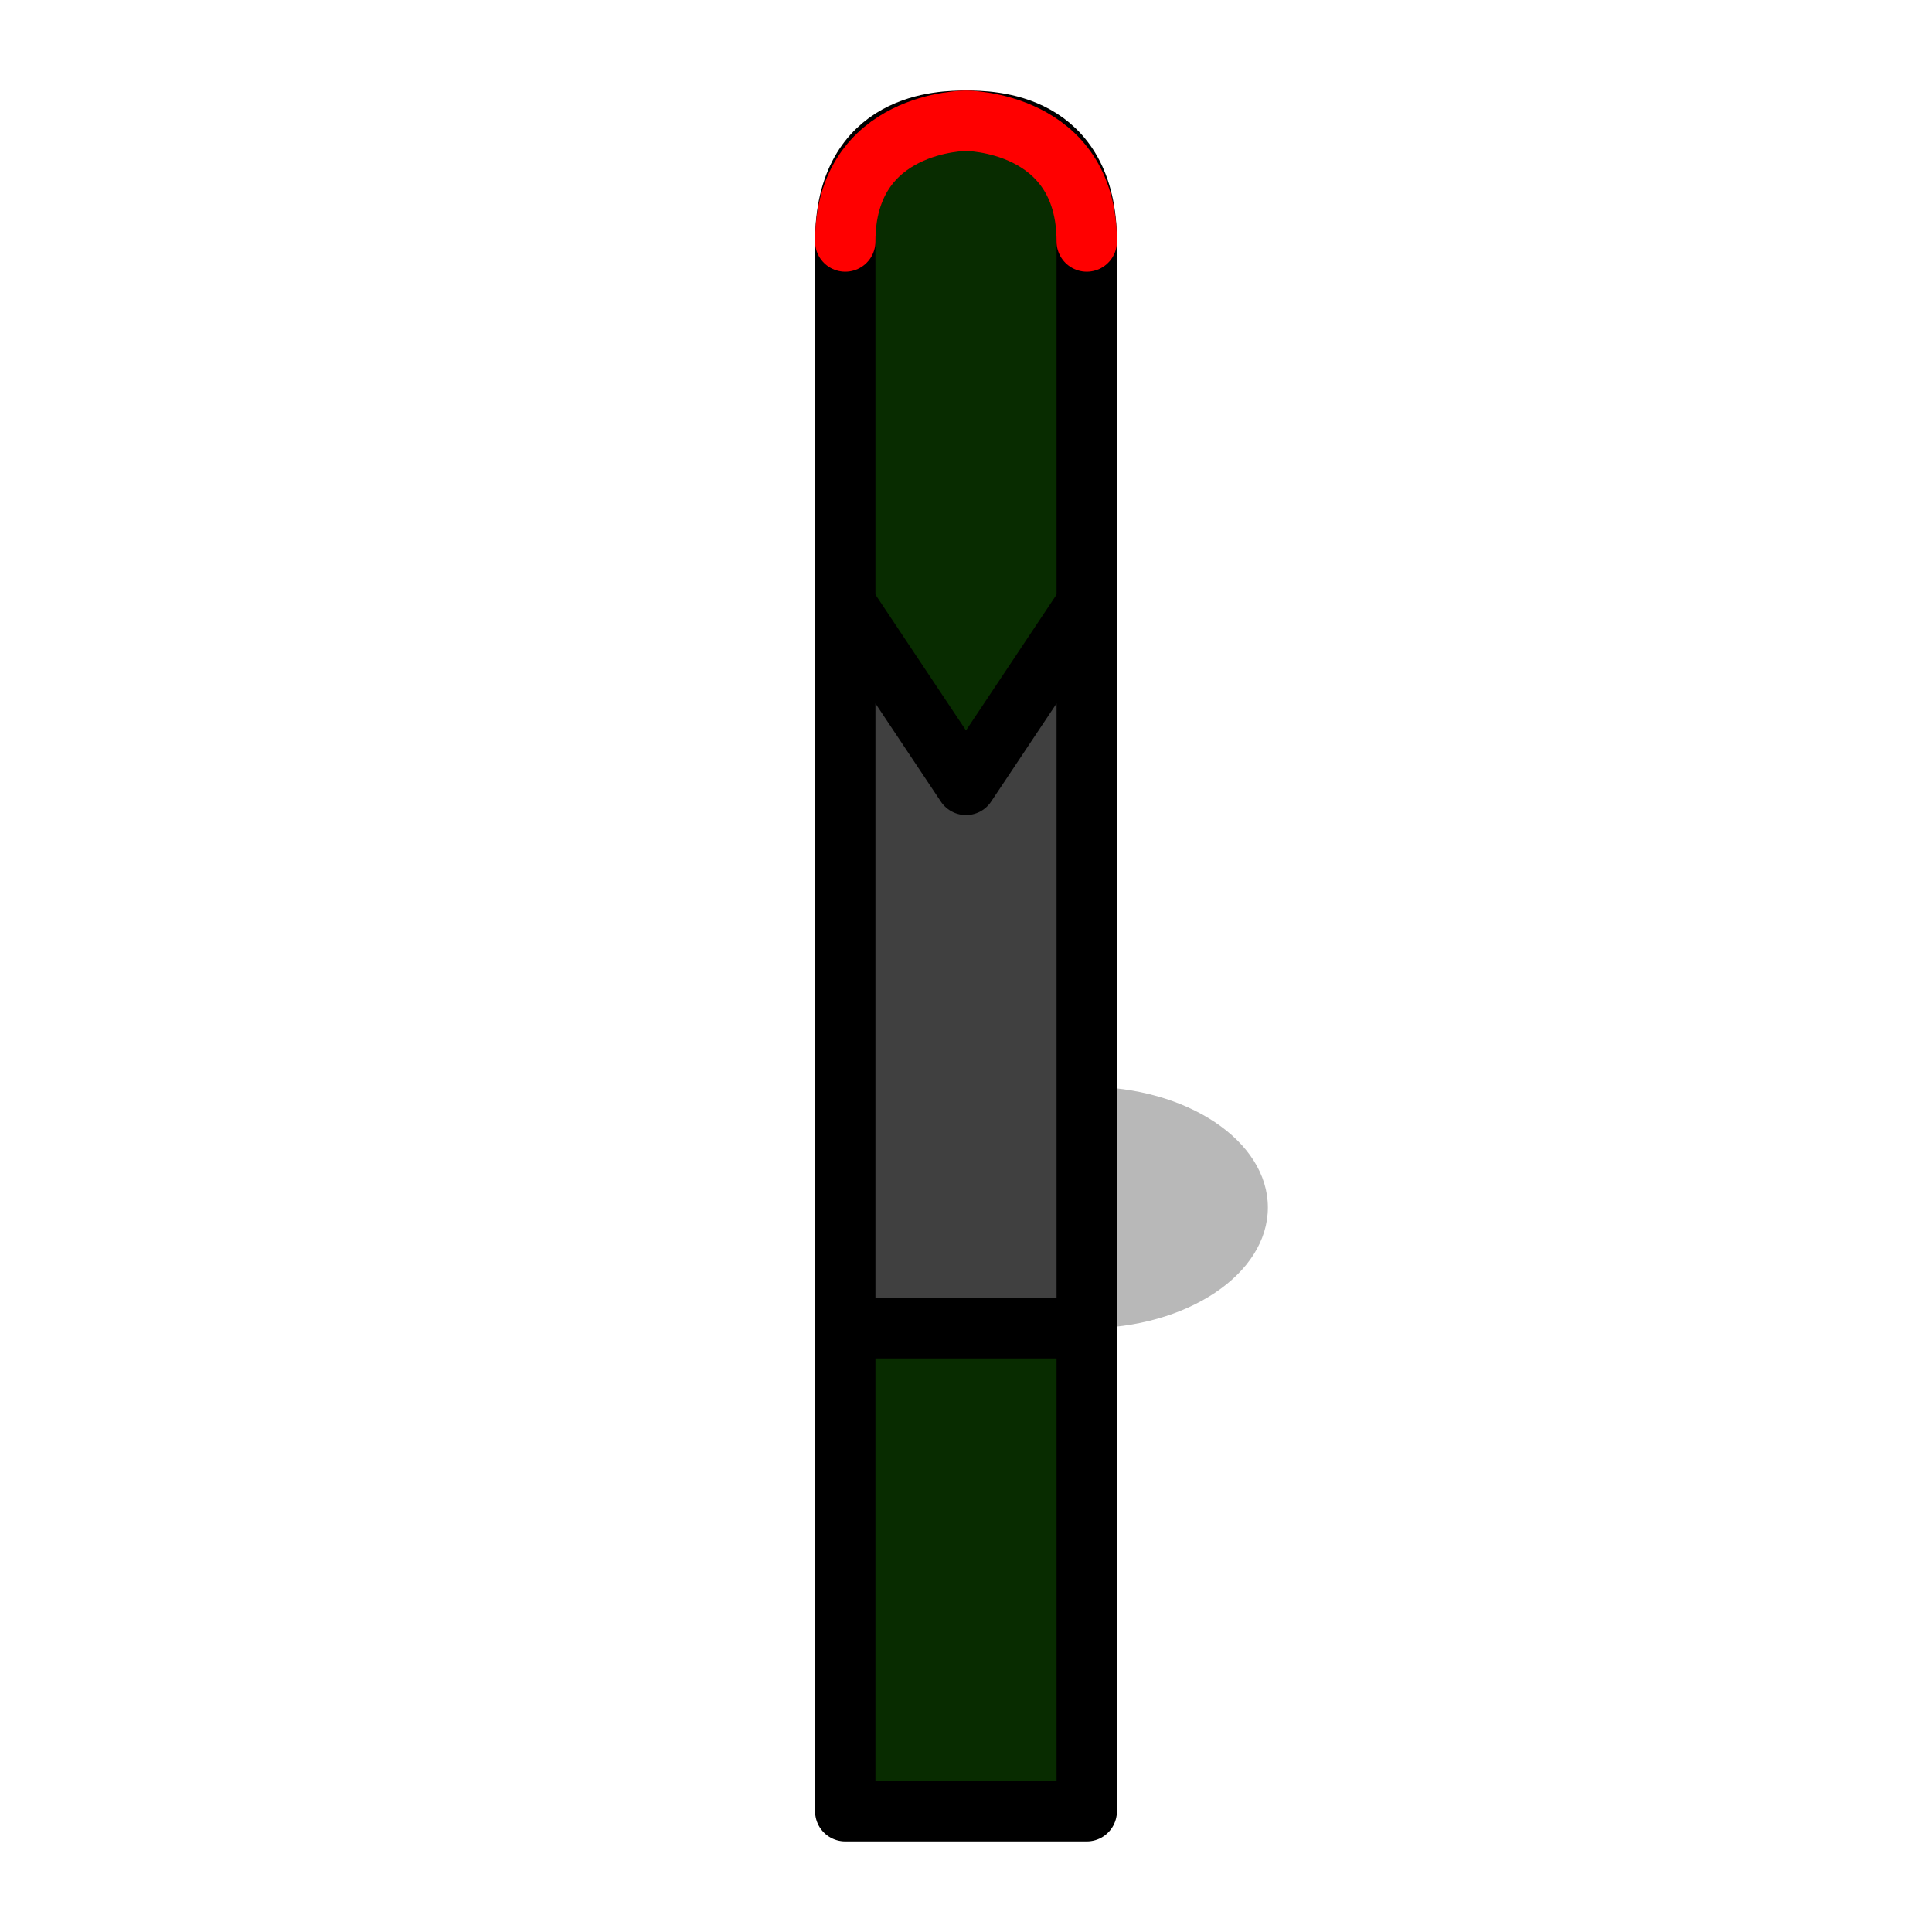 <?xml version="1.0" encoding="UTF-8" standalone="no"?>
<!DOCTYPE svg PUBLIC "-//W3C//DTD SVG 1.1//EN" "http://www.w3.org/Graphics/SVG/1.1/DTD/svg11.dtd">
<!-- Created with Vectornator (http://vectornator.io/) -->
<svg height="100%" stroke-miterlimit="10" style="fill-rule:nonzero;clip-rule:evenodd;stroke-linecap:round;stroke-linejoin:round;" version="1.1" viewBox="0 0 64 64" width="100%" xml:space="preserve" xmlns="http://www.w3.org/2000/svg" xmlns:vectornator="http://vectornator.io" xmlns:xlink="http://www.w3.org/1999/xlink">
<defs/>
<g id="Layer-1" vectornator:layerName="Layer 1">
<path d="M30 40C30 37.791 32.686 36 36 36C39.314 36 42 37.791 42 40C42 42.209 39.314 44 36 44C32.686 44 30 42.209 30 40Z" fill="#b8b8b8" fill-rule="evenodd" opacity="1" stroke="#ff0000" stroke-linecap="round" stroke-linejoin="round" stroke-opacity="0" stroke-width="2"/>
<path d="M28 32C28 21.918 28 12 28 8C28 4 31.231 4 32 4C32.797 4 36 4 36 8C36 12 36 22.116 36 32C36 42.199 36 52 36 56C36 57.014 36 56 36 60C36 60 32 60 28 60C28 60 28 60 28 56C28 52 28 42.352 28 32Z" fill="#082c00" fill-rule="evenodd" opacity="1" stroke="#000000" stroke-linecap="round" stroke-linejoin="round" stroke-width="2"/>
<path d="M28 20L32 26L36 20L36 44L28 44L28 20Z" fill="#404040" fill-rule="evenodd" opacity="1" stroke="#000000" stroke-linecap="round" stroke-linejoin="round" stroke-width="2"/>
<path d="M28 8C28 4 32 4 32 4C32 4 36 4 36 8" fill="#404040" fill-opacity="0" fill-rule="evenodd" opacity="1" stroke="#ff0000" stroke-linecap="round" stroke-linejoin="round" stroke-width="2"/>
</g>
</svg>
